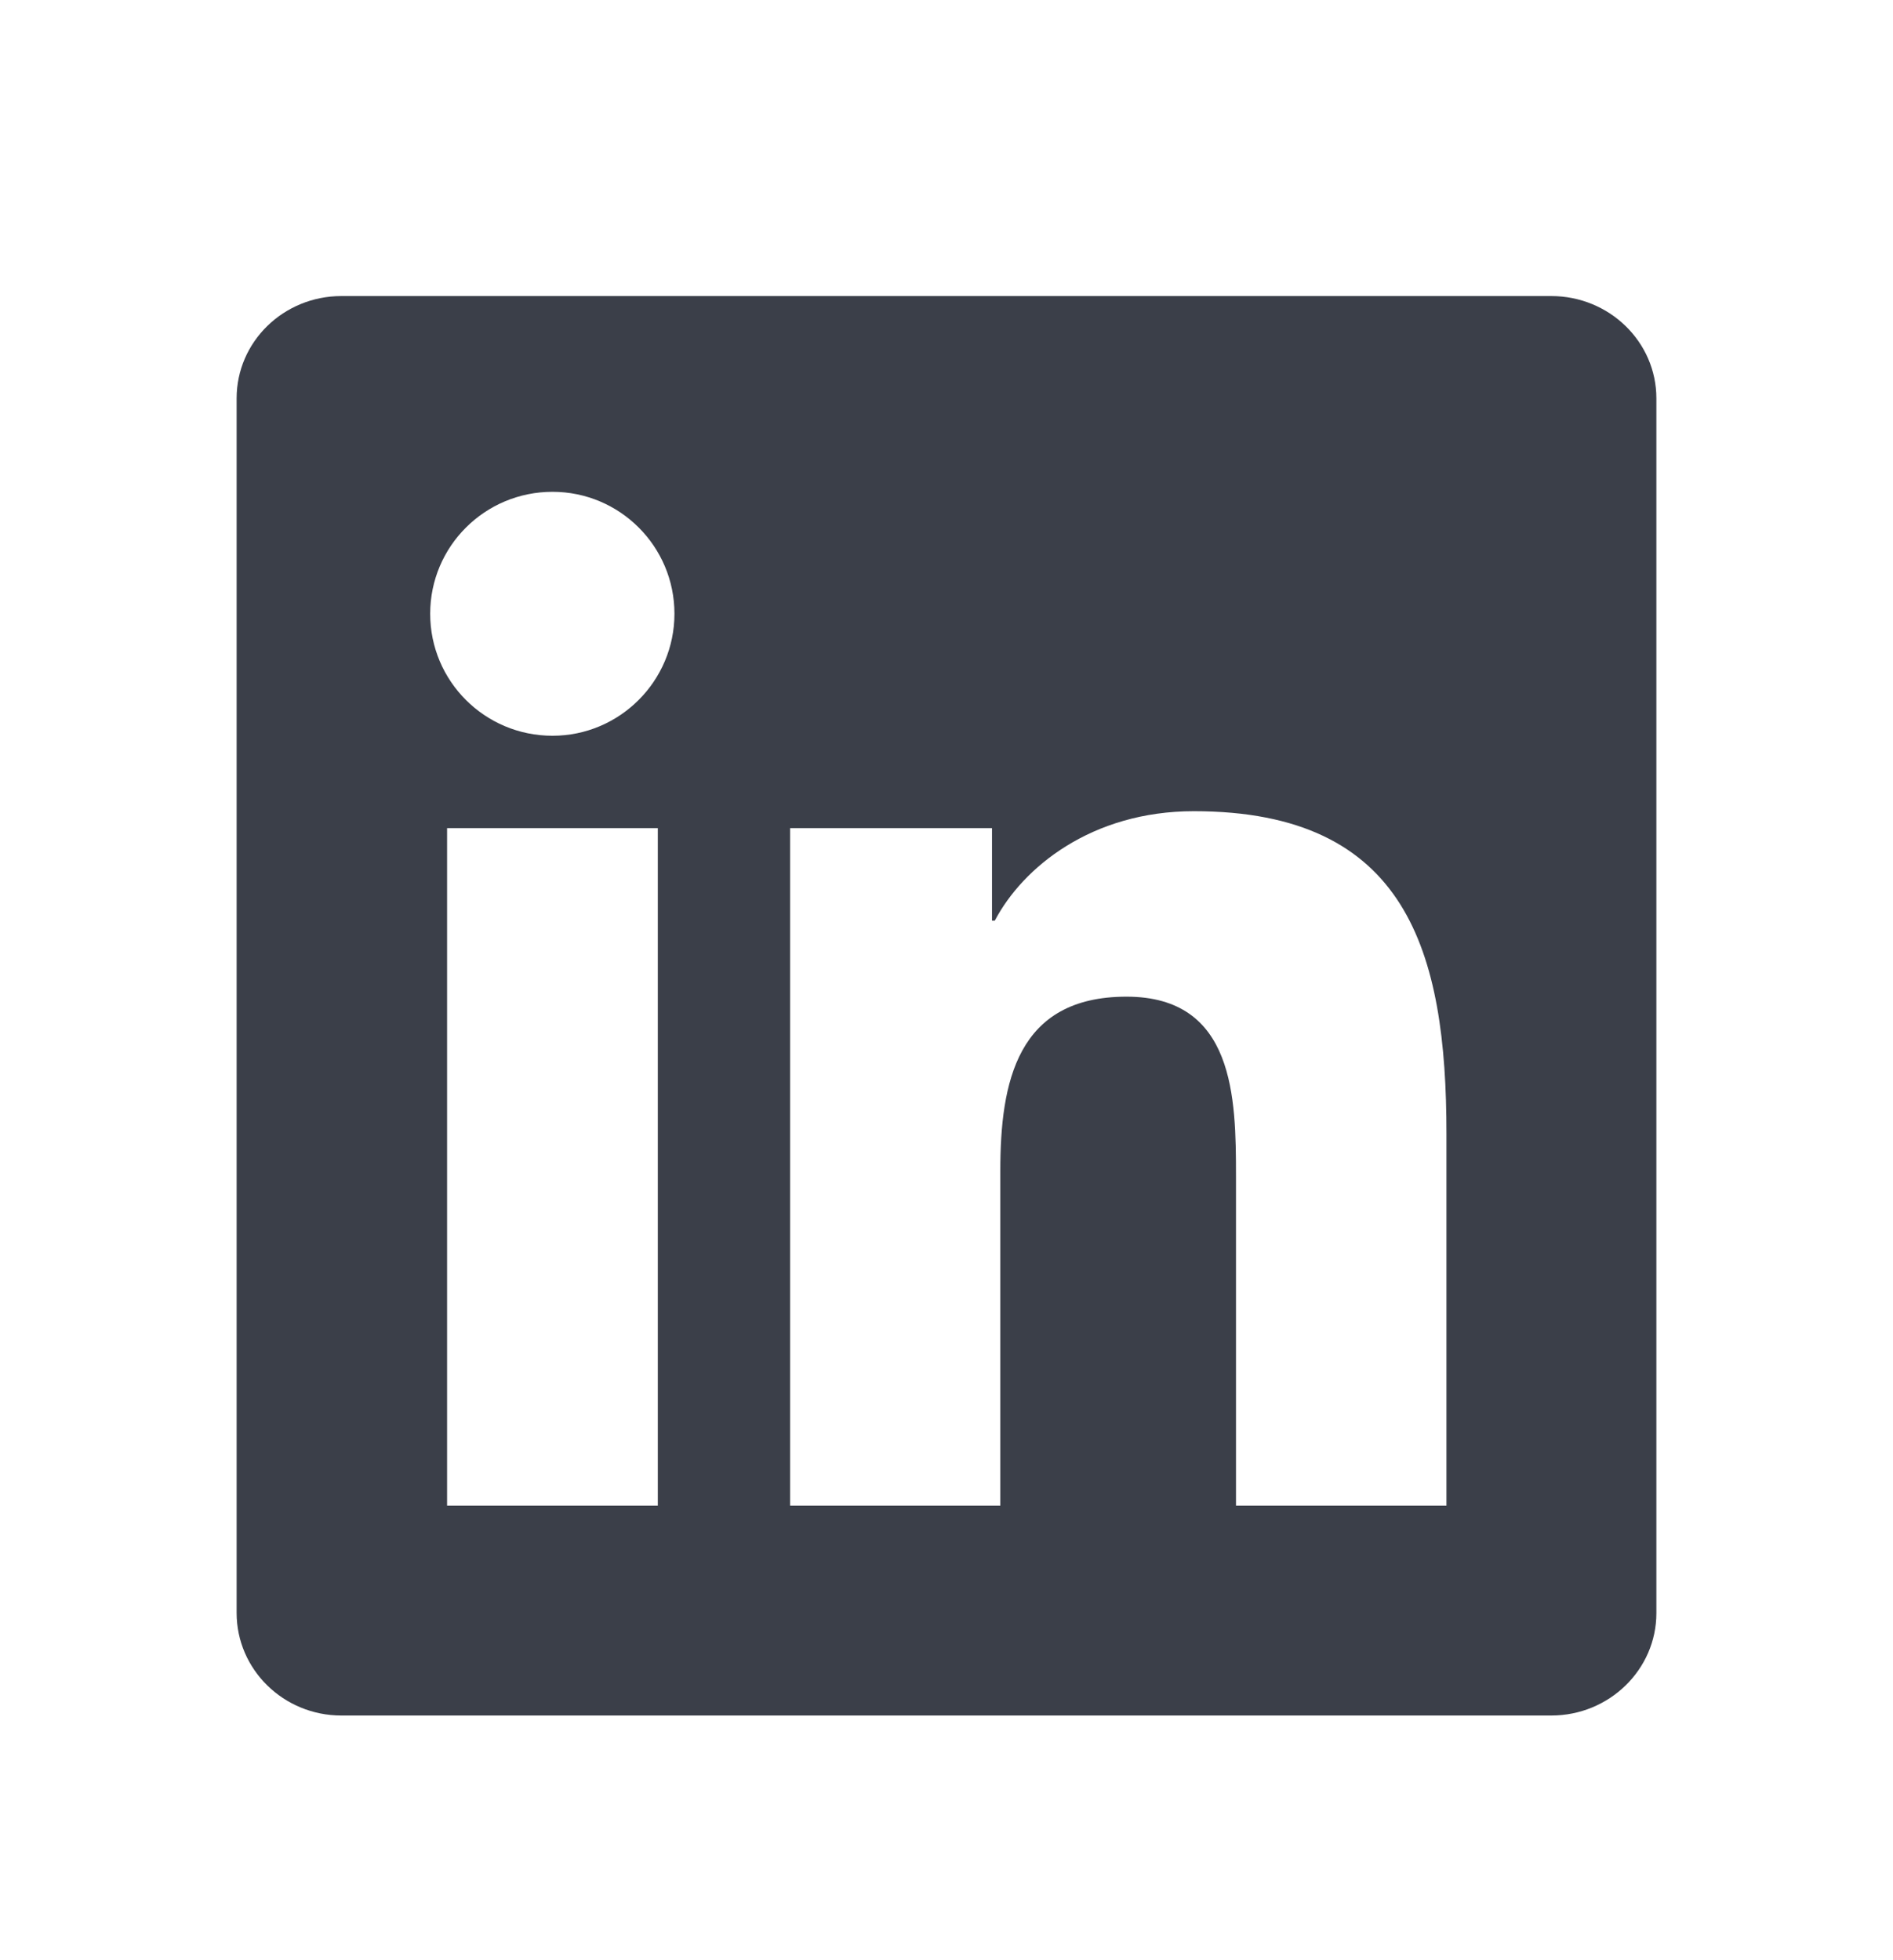 <svg width="28" height="29" viewBox="0 0 28 29" fill="none" xmlns="http://www.w3.org/2000/svg">
<g clip-path="url(#clip0_204_41)">
<path d="M22.945 4.38H5.05C4.193 4.38 3.5 5.057 3.5 5.893V23.862C3.5 24.699 4.193 25.38 5.05 25.38H22.945C23.803 25.38 24.5 24.699 24.5 23.866V5.893C24.5 5.057 23.803 4.38 22.945 4.38ZM9.73 22.275H6.613V12.251H9.73V22.275ZM8.172 10.885C7.171 10.885 6.363 10.077 6.363 9.08C6.363 8.084 7.171 7.276 8.172 7.276C9.168 7.276 9.976 8.084 9.976 9.08C9.976 10.073 9.168 10.885 8.172 10.885ZM21.395 22.275H18.282V17.402C18.282 16.242 18.262 14.745 16.662 14.745C15.042 14.745 14.796 16.012 14.796 17.32V22.275H11.687V12.251H14.673V13.621H14.714C15.128 12.833 16.145 12.001 17.659 12.001C20.813 12.001 21.395 14.076 21.395 16.775V22.275V22.275Z" fill="#3B3F49"/>
</g>
<defs>
<clipPath id="clip0_204_41">
<rect width="21" height="21" fill="white" transform="translate(3.5 4.38)"/>
</clipPath>
</defs>
</svg>
